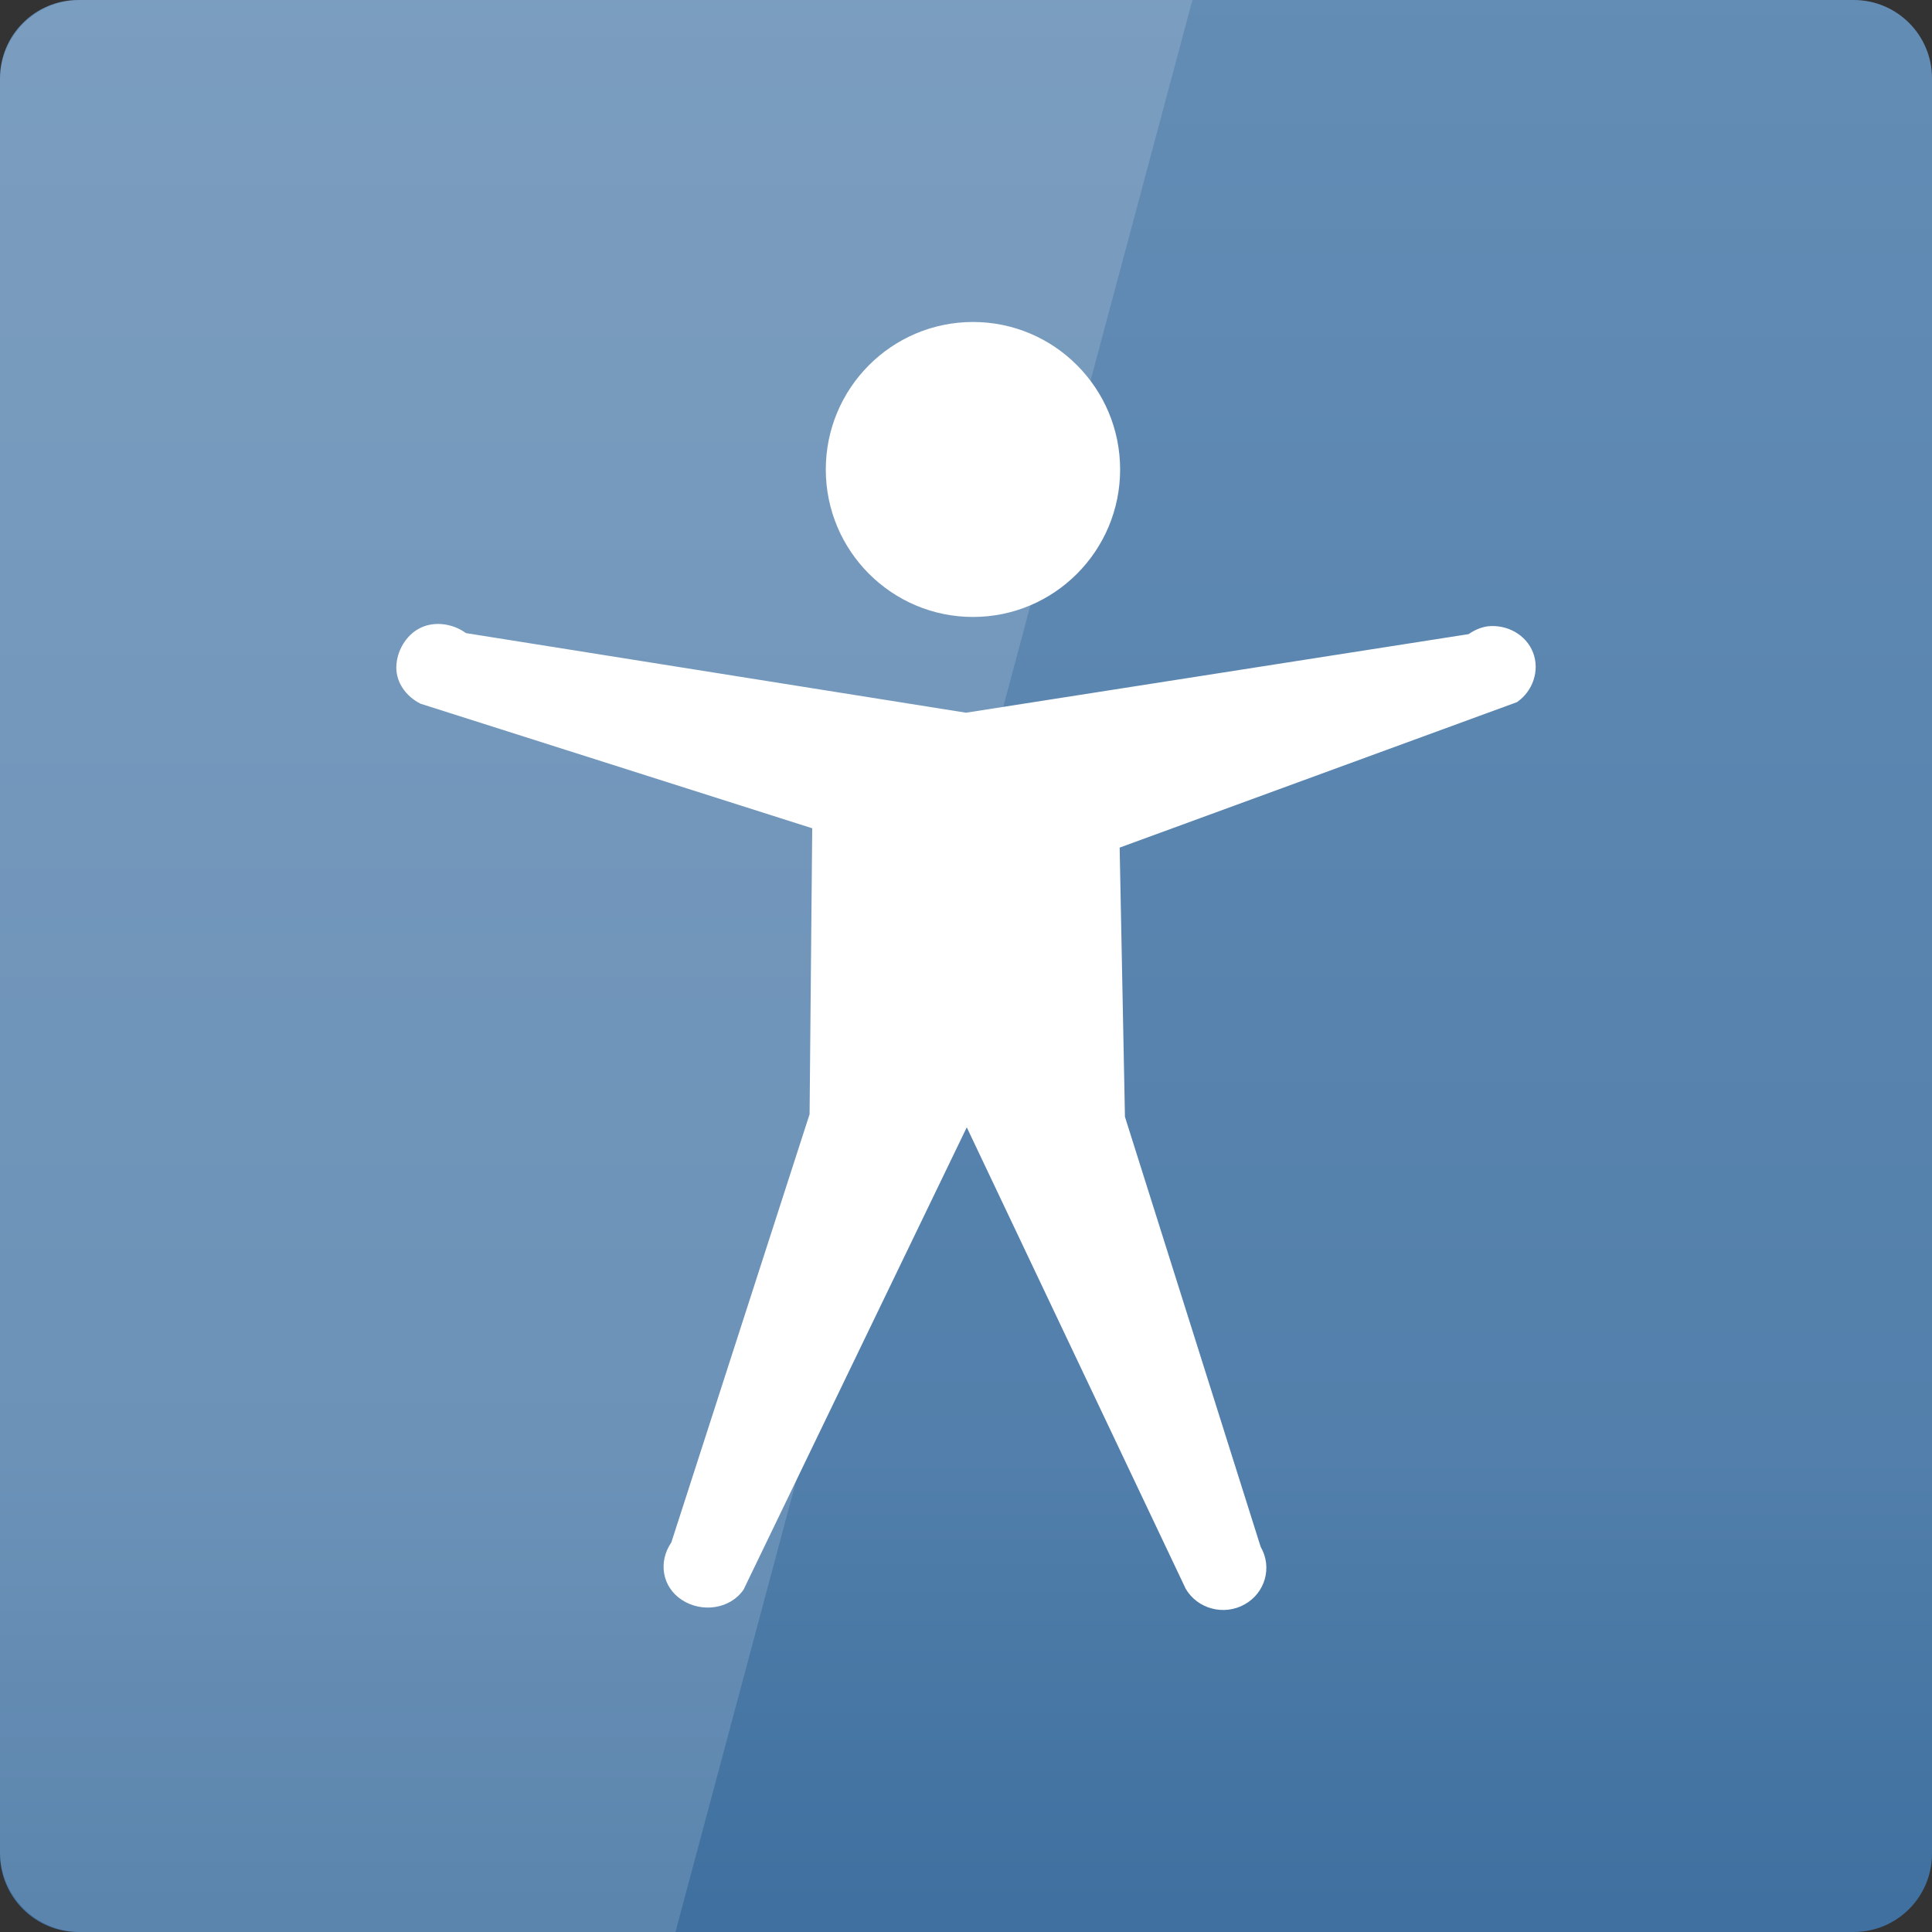 <svg width="128" xmlns="http://www.w3.org/2000/svg" height="128" viewBox="0 0 128 128" xmlns:xlink="http://www.w3.org/1999/xlink">
<rect x="0" y="0" width="128" height="128" fill="#333333" stroke="none"/>
<defs>
<linearGradient gradientTransform="matrix(2.667 0 0 -2.667 0 2806.299)" id="linear0" y1="1053.158" y2="1004.847" gradientUnits="userSpaceOnUse" x2="0">
<stop offset="0" style="stop-color:#648db5"/>
<stop offset=".768" style="stop-color:#527fab"/>
<stop offset="1" style="stop-color:#3f709f"/>
</linearGradient>
</defs>
<path style="fill:url(#linear0)" d="M 5.188 128 L 122.812 128 C 125.68 128 128 125.676 128 122.812 L 128 5.188 C 128 2.32 125.68 0 122.812 0 L 5.188 0 C 2.32 0 0 2.32 0 5.188 L 0 122.812 C 0 125.676 2.32 128 5.188 128 Z "/>
<g style="fill:#fff">
<path d="M 74.211 31.105 C 74.211 36.5 69.844 40.875 64.465 40.875 C 59.082 40.875 54.711 36.5 54.711 31.105 C 54.711 25.711 59.082 21.332 64.465 21.332 C 69.844 21.332 74.211 25.711 74.211 31.105 Z M 98.551 41.496 C 98.098 41.566 97.672 41.75 97.305 42.012 L 64 47.219 L 30.871 41.945 C 30.016 41.32 28.809 41.133 27.855 41.598 C 26.898 42.059 26.27 43.152 26.258 44.195 C 26.242 45.238 26.91 46.137 27.855 46.621 L 53.812 54.875 L 53.637 73.82 L 44.477 102.191 C 43.594 103.484 43.863 105.145 45.184 106.004 C 46.512 106.867 48.383 106.605 49.266 105.312 L 64.051 74.688 L 78.555 105.258 C 79.336 106.598 81.086 107.062 82.457 106.297 C 83.832 105.531 84.305 103.824 83.523 102.484 L 74.531 73.992 L 74.18 56.156 L 100.5 46.52 C 101.562 45.793 102.027 44.414 101.566 43.227 C 101.105 42.043 99.84 41.352 98.547 41.496 Z "/>
<path style="fill-opacity:.149" d="M 5.332 0 C 2.379 0 0 2.379 0 5.332 L 0 122.668 C 0 125.621 2.379 128 5.332 128 L 44.75 128 L 79 0 Z "/>
</g>
</svg>
